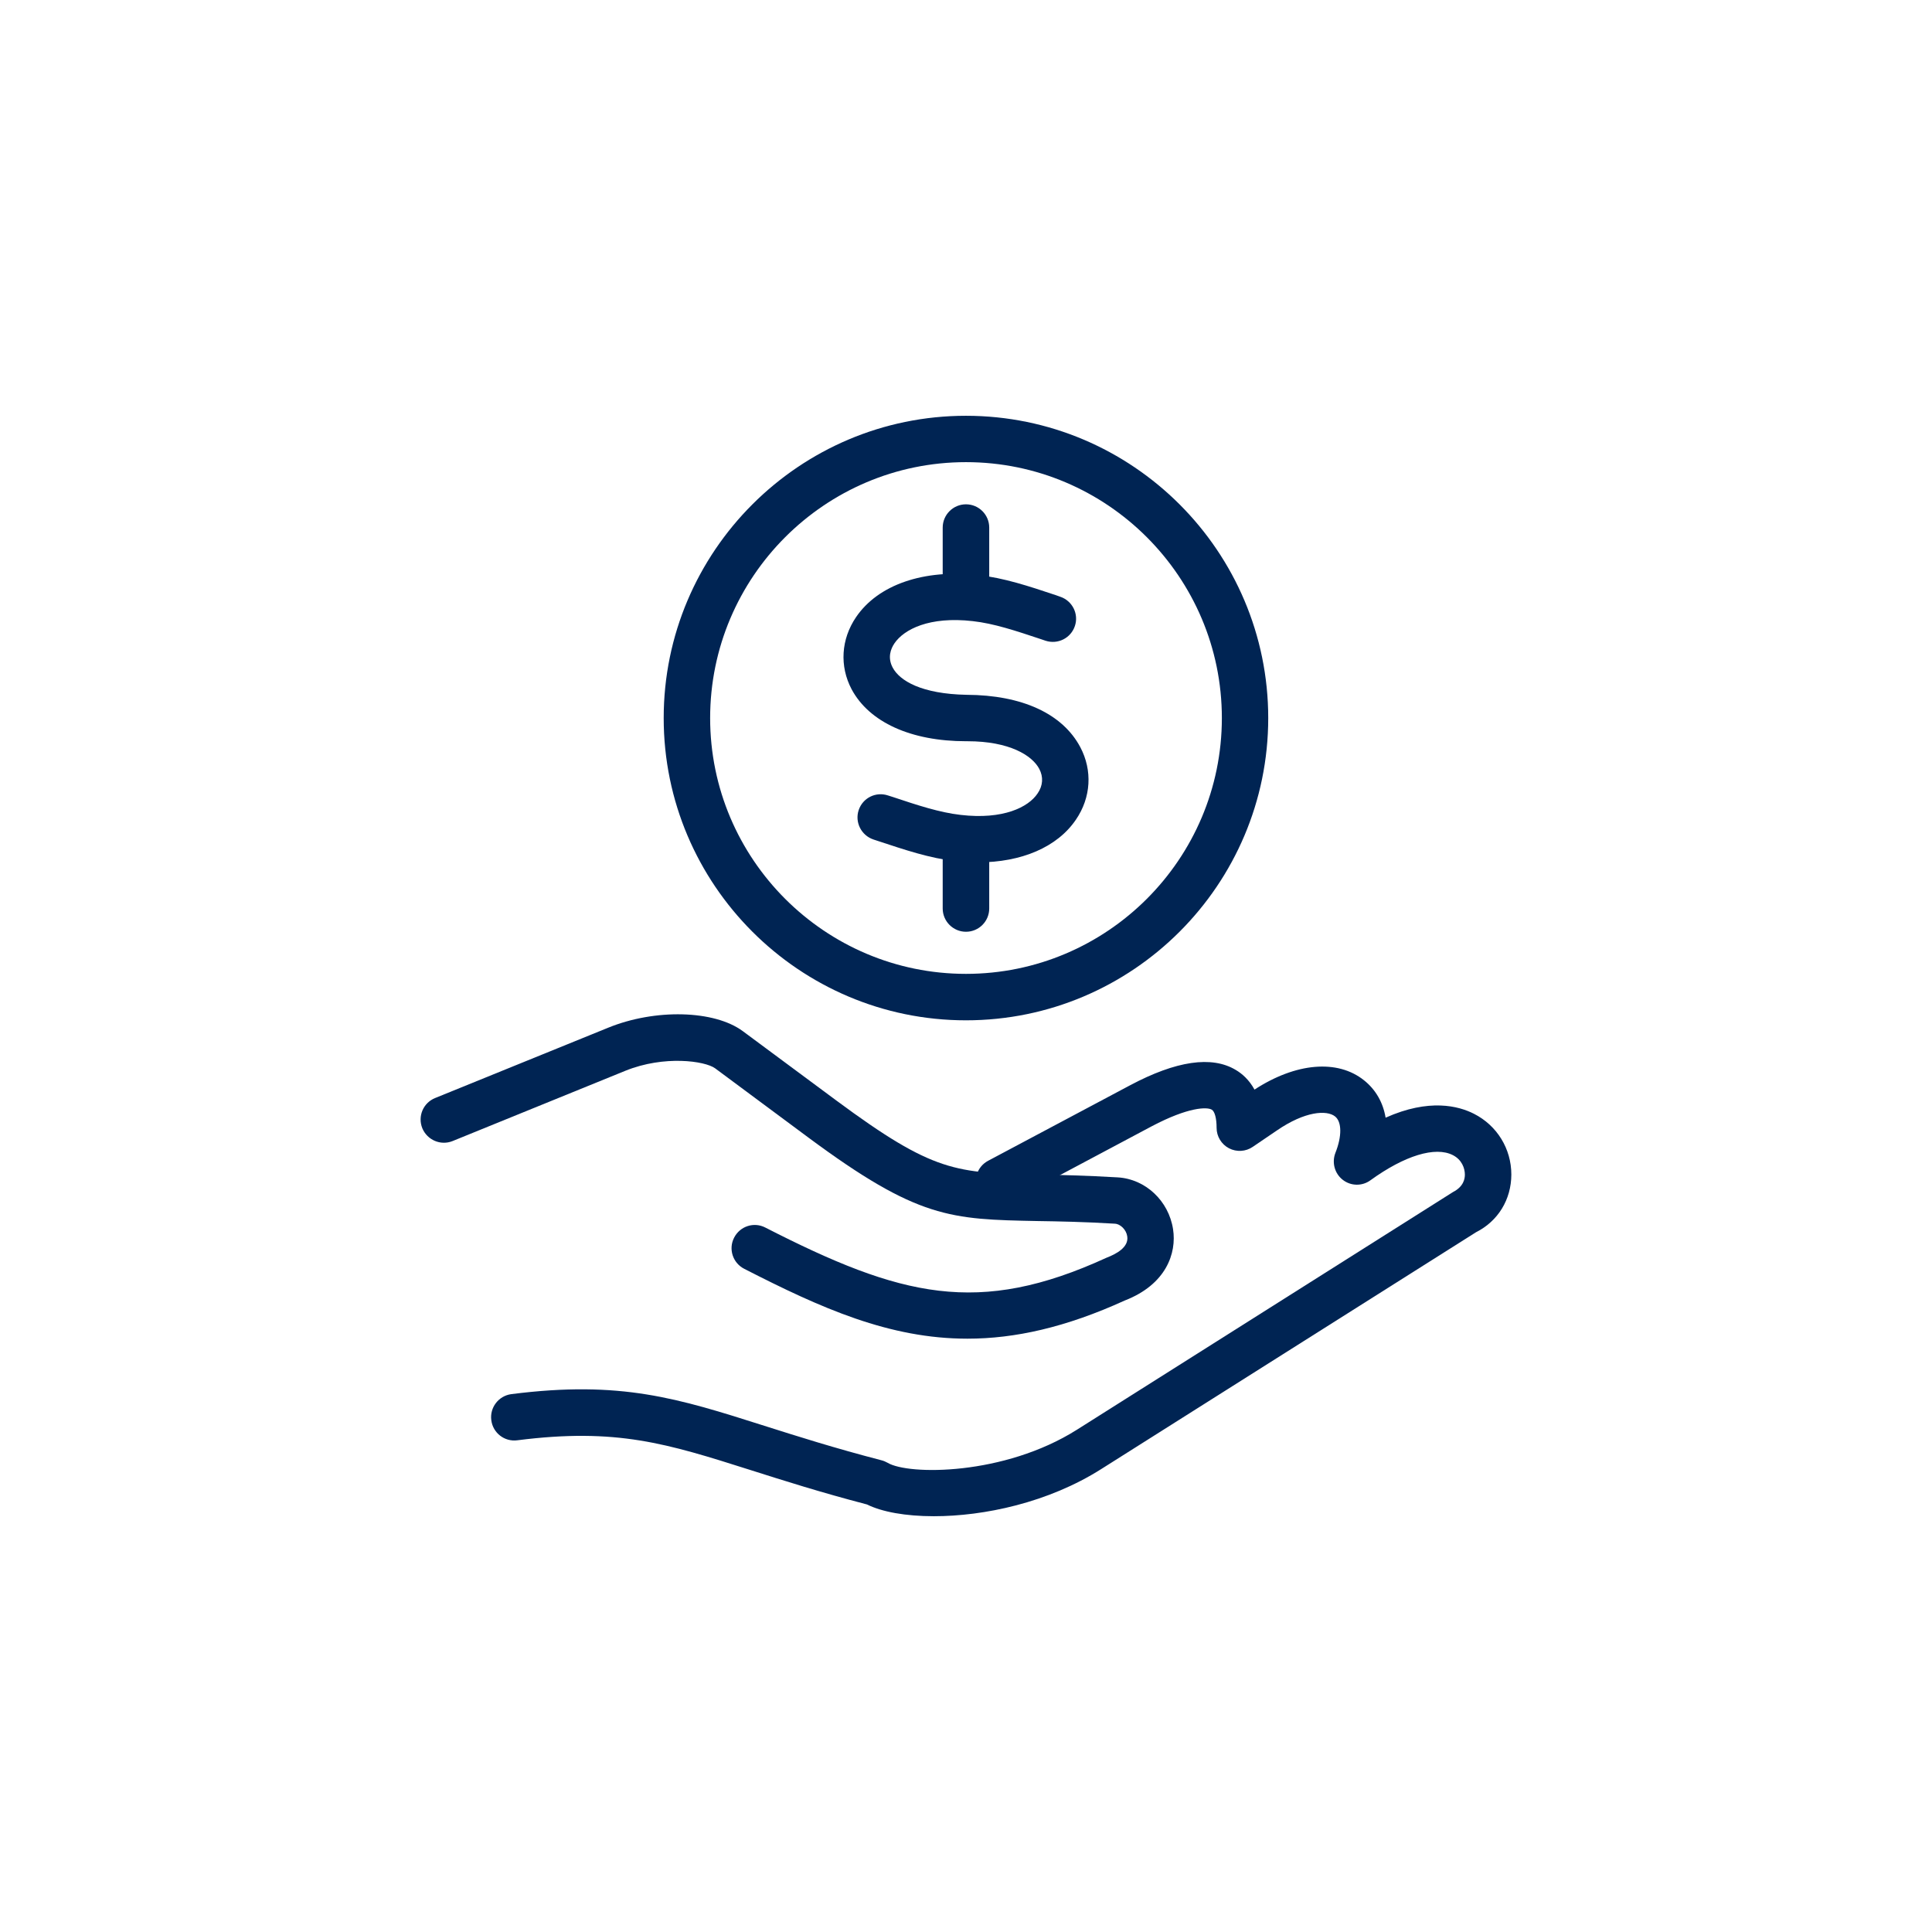 <?xml version="1.0" encoding="utf-8"?>
<!-- Generator: Adobe Illustrator 16.0.0, SVG Export Plug-In . SVG Version: 6.00 Build 0)  -->
<!DOCTYPE svg PUBLIC "-//W3C//DTD SVG 1.1//EN" "http://www.w3.org/Graphics/SVG/1.1/DTD/svg11.dtd">
<svg version="1.1" id="Layer_1" xmlns="http://www.w3.org/2000/svg" xmlns:xlink="http://www.w3.org/1999/xlink" x="0px" y="0px"
	 width="97px" height="97px" viewBox="0 0 97 97" enable-background="new 0 0 97 97" xml:space="preserve">
<g>
	<path fill="#002453" d="M46.885,76.125c-1.422,0-2.609-0.219-3.355-0.59c-2.332-0.609-4.207-1.207-5.855-1.73
		c-4.184-1.328-6.711-2.129-11.707-1.492c-0.637,0.082-1.219-0.367-1.301-1.008c-0.086-0.637,0.367-1.223,1-1.309
		c5.508-0.703,8.375,0.211,12.711,1.59c1.66,0.527,3.531,1.121,5.875,1.73c0.109,0.027,0.211,0.07,0.309,0.125
		c1.047,0.629,5.848,0.648,9.496-1.652l18.895-11.941c0.531-0.273,0.594-0.664,0.594-0.875c0-0.324-0.156-0.75-0.602-0.977
		c-0.883-0.453-2.426,0.023-4.133,1.258c-0.418,0.309-0.988,0.301-1.398-0.02c-0.406-0.316-0.555-0.867-0.367-1.352
		c0.332-0.836,0.324-1.555-0.016-1.828c-0.422-0.336-1.516-0.262-2.922,0.703l-1.207,0.82c-0.355,0.246-0.816,0.273-1.199,0.074
		c-0.379-0.199-0.621-0.594-0.621-1.023c0-0.48-0.094-0.828-0.242-0.914c-0.234-0.141-1.16-0.145-3.02,0.836l-7.113,3.785
		c-0.57,0.305-1.273,0.09-1.574-0.477c-0.309-0.574-0.09-1.277,0.477-1.578l7.125-3.789c2.32-1.234,4.102-1.492,5.301-0.777
		c0.324,0.188,0.68,0.5,0.949,0.992c2.074-1.352,4.168-1.531,5.496-0.469c0.59,0.469,0.961,1.121,1.086,1.879
		c2.184-0.977,3.664-0.59,4.438-0.195c1.16,0.59,1.875,1.758,1.875,3.051c-0.004,1.254-0.664,2.336-1.773,2.895L55.295,73.754
		C52.623,75.449,49.396,76.125,46.885,76.125"/>
	<path fill="#002453" d="M48.572,67.211c-3.914,0-7.328-1.52-11.207-3.508c-0.574-0.293-0.801-0.992-0.508-1.562
		c0.297-0.582,1-0.805,1.57-0.508c6.805,3.48,10.691,4.465,17.133,1.512c0.469-0.18,1.125-0.52,1.035-1.074
		c-0.047-0.324-0.332-0.613-0.617-0.633c-1.562-0.094-2.824-0.117-3.898-0.133c-4.355-0.086-5.988-0.113-11.477-4.18l-4.699-3.488
		c-0.508-0.371-2.555-0.664-4.5,0.121l-8.68,3.531c-0.598,0.242-1.273-0.051-1.52-0.641c-0.242-0.602,0.043-1.277,0.645-1.52
		l8.68-3.527c2.363-0.965,5.332-0.887,6.762,0.168l4.699,3.484c4.891,3.621,6.004,3.641,10.137,3.715
		c1.098,0.023,2.395,0.051,3.992,0.145c1.395,0.082,2.559,1.18,2.777,2.602c0.188,1.207-0.348,2.777-2.43,3.582
		C53.502,66.648,50.947,67.211,48.572,67.211"/>
	<path fill="#002453" d="M48.498,30.656c-0.641,0-1.168-0.52-1.168-1.164v-3.004c0-0.645,0.527-1.168,1.168-1.168
		c0.645,0,1.168,0.523,1.168,1.168v3.004C49.666,30.137,49.143,30.656,48.498,30.656"/>
	<path fill="#002453" d="M48.498,46.781c-0.641,0-1.168-0.523-1.168-1.168v-3.004c0-0.645,0.527-1.168,1.168-1.168
		c0.645,0,1.168,0.523,1.168,1.168v3.004C49.666,46.258,49.143,46.781,48.498,46.781"/>
	<path fill="#002453" d="M48.498,23.203c-7.082,0-12.844,5.766-12.844,12.848s5.762,12.844,12.844,12.844
		c7.086,0,12.848-5.762,12.848-12.844S55.584,23.203,48.498,23.203 M48.498,51.227c-8.363,0-15.176-6.809-15.176-15.176
		s6.812-15.176,15.176-15.176c8.371,0,15.176,6.809,15.176,15.176S56.869,51.227,48.498,51.227"/>
	<path fill="#002453" d="M49.1,43.297c-0.367,0-0.746-0.02-1.137-0.062c-1.297-0.148-2.543-0.57-3.871-1.008l-0.238-0.078
		c-0.613-0.207-0.945-0.867-0.742-1.477c0.207-0.613,0.859-0.938,1.473-0.734l0.246,0.078c1.254,0.418,2.34,0.777,3.402,0.898
		c2.141,0.25,3.402-0.391,3.859-1.074c0.273-0.391,0.301-0.832,0.086-1.238c-0.355-0.672-1.492-1.387-3.605-1.387
		c-0.023,0-0.043,0-0.066,0c-2.77,0-4.863-0.953-5.75-2.609c-0.613-1.16-0.531-2.512,0.223-3.621
		c1.109-1.633,3.402-2.418,6.125-2.113c1.309,0.141,2.562,0.562,3.902,1.008l0.219,0.078c0.613,0.203,0.945,0.863,0.742,1.469
		c-0.203,0.613-0.859,0.941-1.473,0.742l-0.23-0.078c-1.266-0.422-2.363-0.789-3.426-0.906c-2.18-0.25-3.453,0.414-3.93,1.113
		c-0.188,0.277-0.355,0.711-0.094,1.211c0.352,0.672,1.457,1.332,3.715,1.375c2.789,0.012,4.816,0.949,5.707,2.625
		c0.621,1.172,0.543,2.531-0.219,3.645C53.084,42.531,51.287,43.297,49.1,43.297"/>
</g>
</svg>
